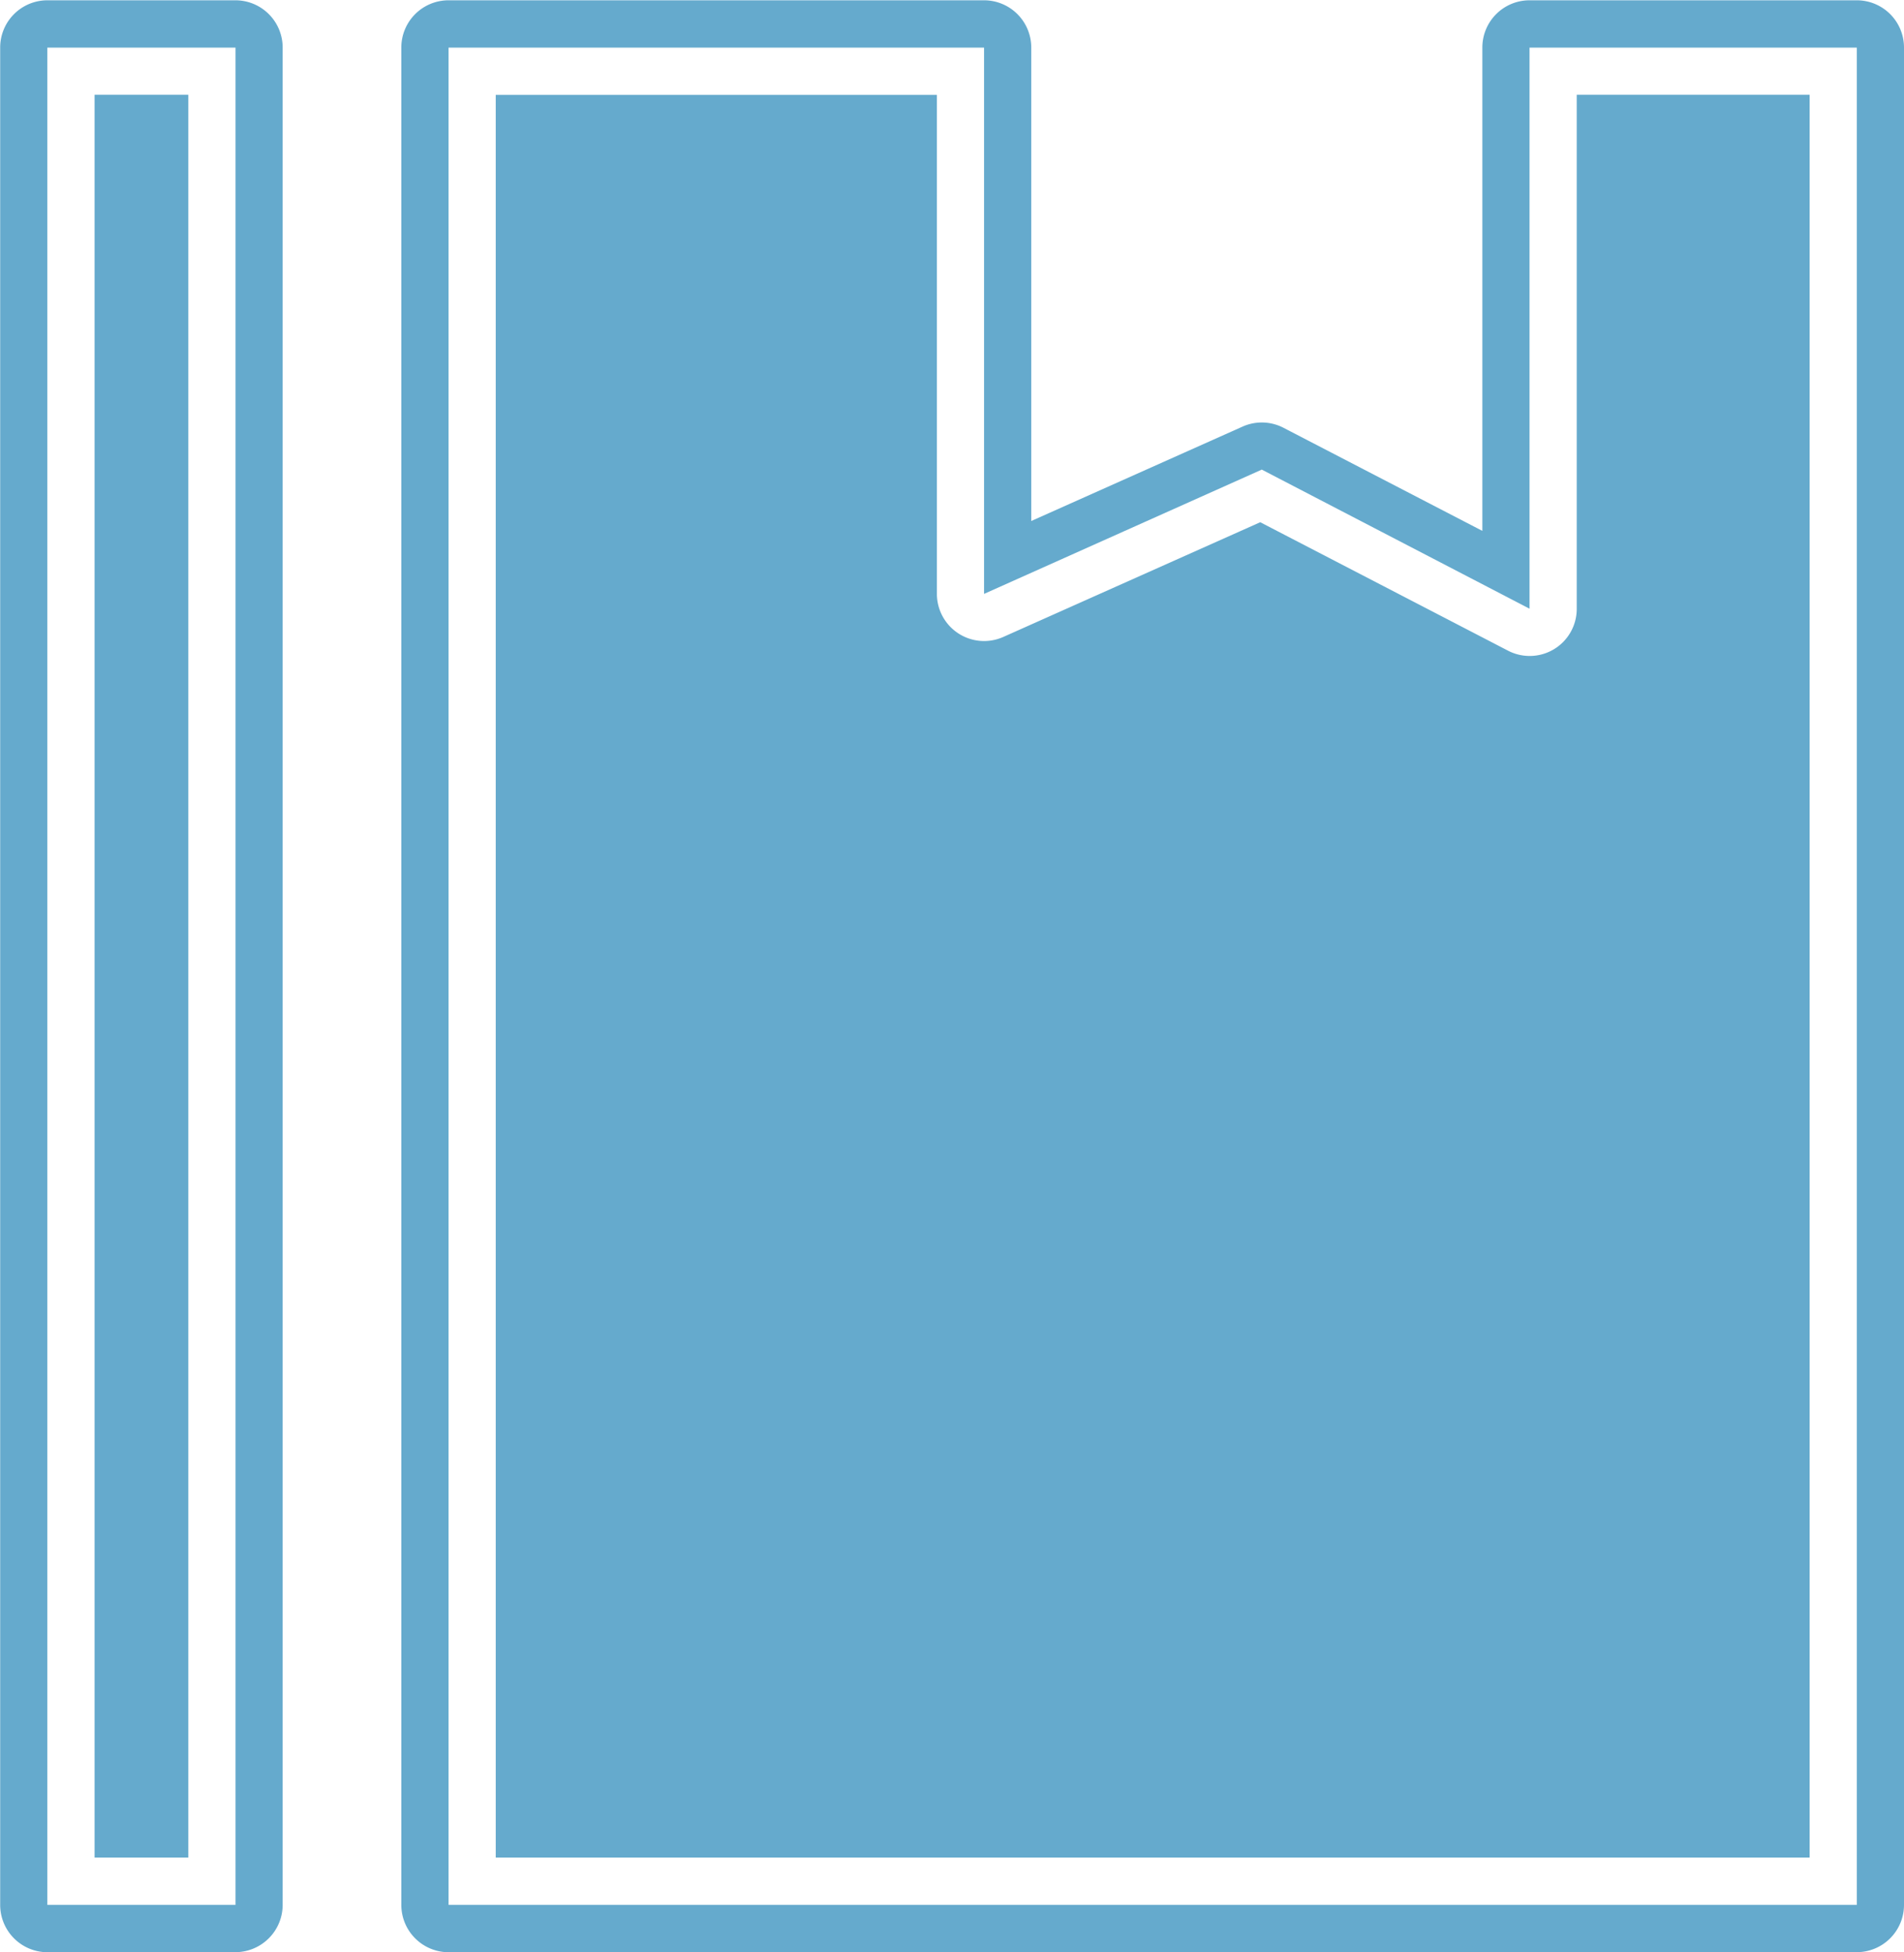 <svg xmlns="http://www.w3.org/2000/svg" width="65.562" height="67.222" viewBox="0 0 65.562 67.222"><defs><style>.cls-1 { fill: #65aacd; fill-rule: evenodd; }</style></defs><path class="cls-1" d="M15.444 65.592h48.494V1.64h-11.27V20.96l-9.22-4.79-9.563 4.28V1.64h-18.44V65.59zm48.494 1.63H15.444a1.63 1.63 0 0 1-1.625-1.63V1.64A1.627 1.627 0 0 1 15.443.01h18.44A1.627 1.627 0 0 1 35.51 1.64v16.3l7.275-3.25a1.62 1.62 0 0 1 1.41.04l6.848 3.55V1.64A1.626 1.626 0 0 1 52.668.01h11.27a1.626 1.626 0 0 1 1.624 1.627V65.59a1.628 1.628 0 0 1-1.624 1.63zm-46.87-3.26h45.245v-60.7h-8.02v17.7a1.62 1.62 0 0 1-2.372 1.44l-8.526-4.42-8.847 3.95a1.625 1.625 0 0 1-2.287-1.48V3.266H17.07v60.7zm-8.958 1.63H1.63V1.64h6.48V65.59zm0 1.63H1.63a1.63 1.63 0 0 1-1.624-1.63V1.64A1.627 1.627 0 0 1 1.63.01h6.48A1.627 1.627 0 0 1 9.733 1.64V65.59a1.63 1.63 0 0 1-1.625 1.63zm-4.853-3.26h3.228v-60.7H3.257v60.7z"/></svg>